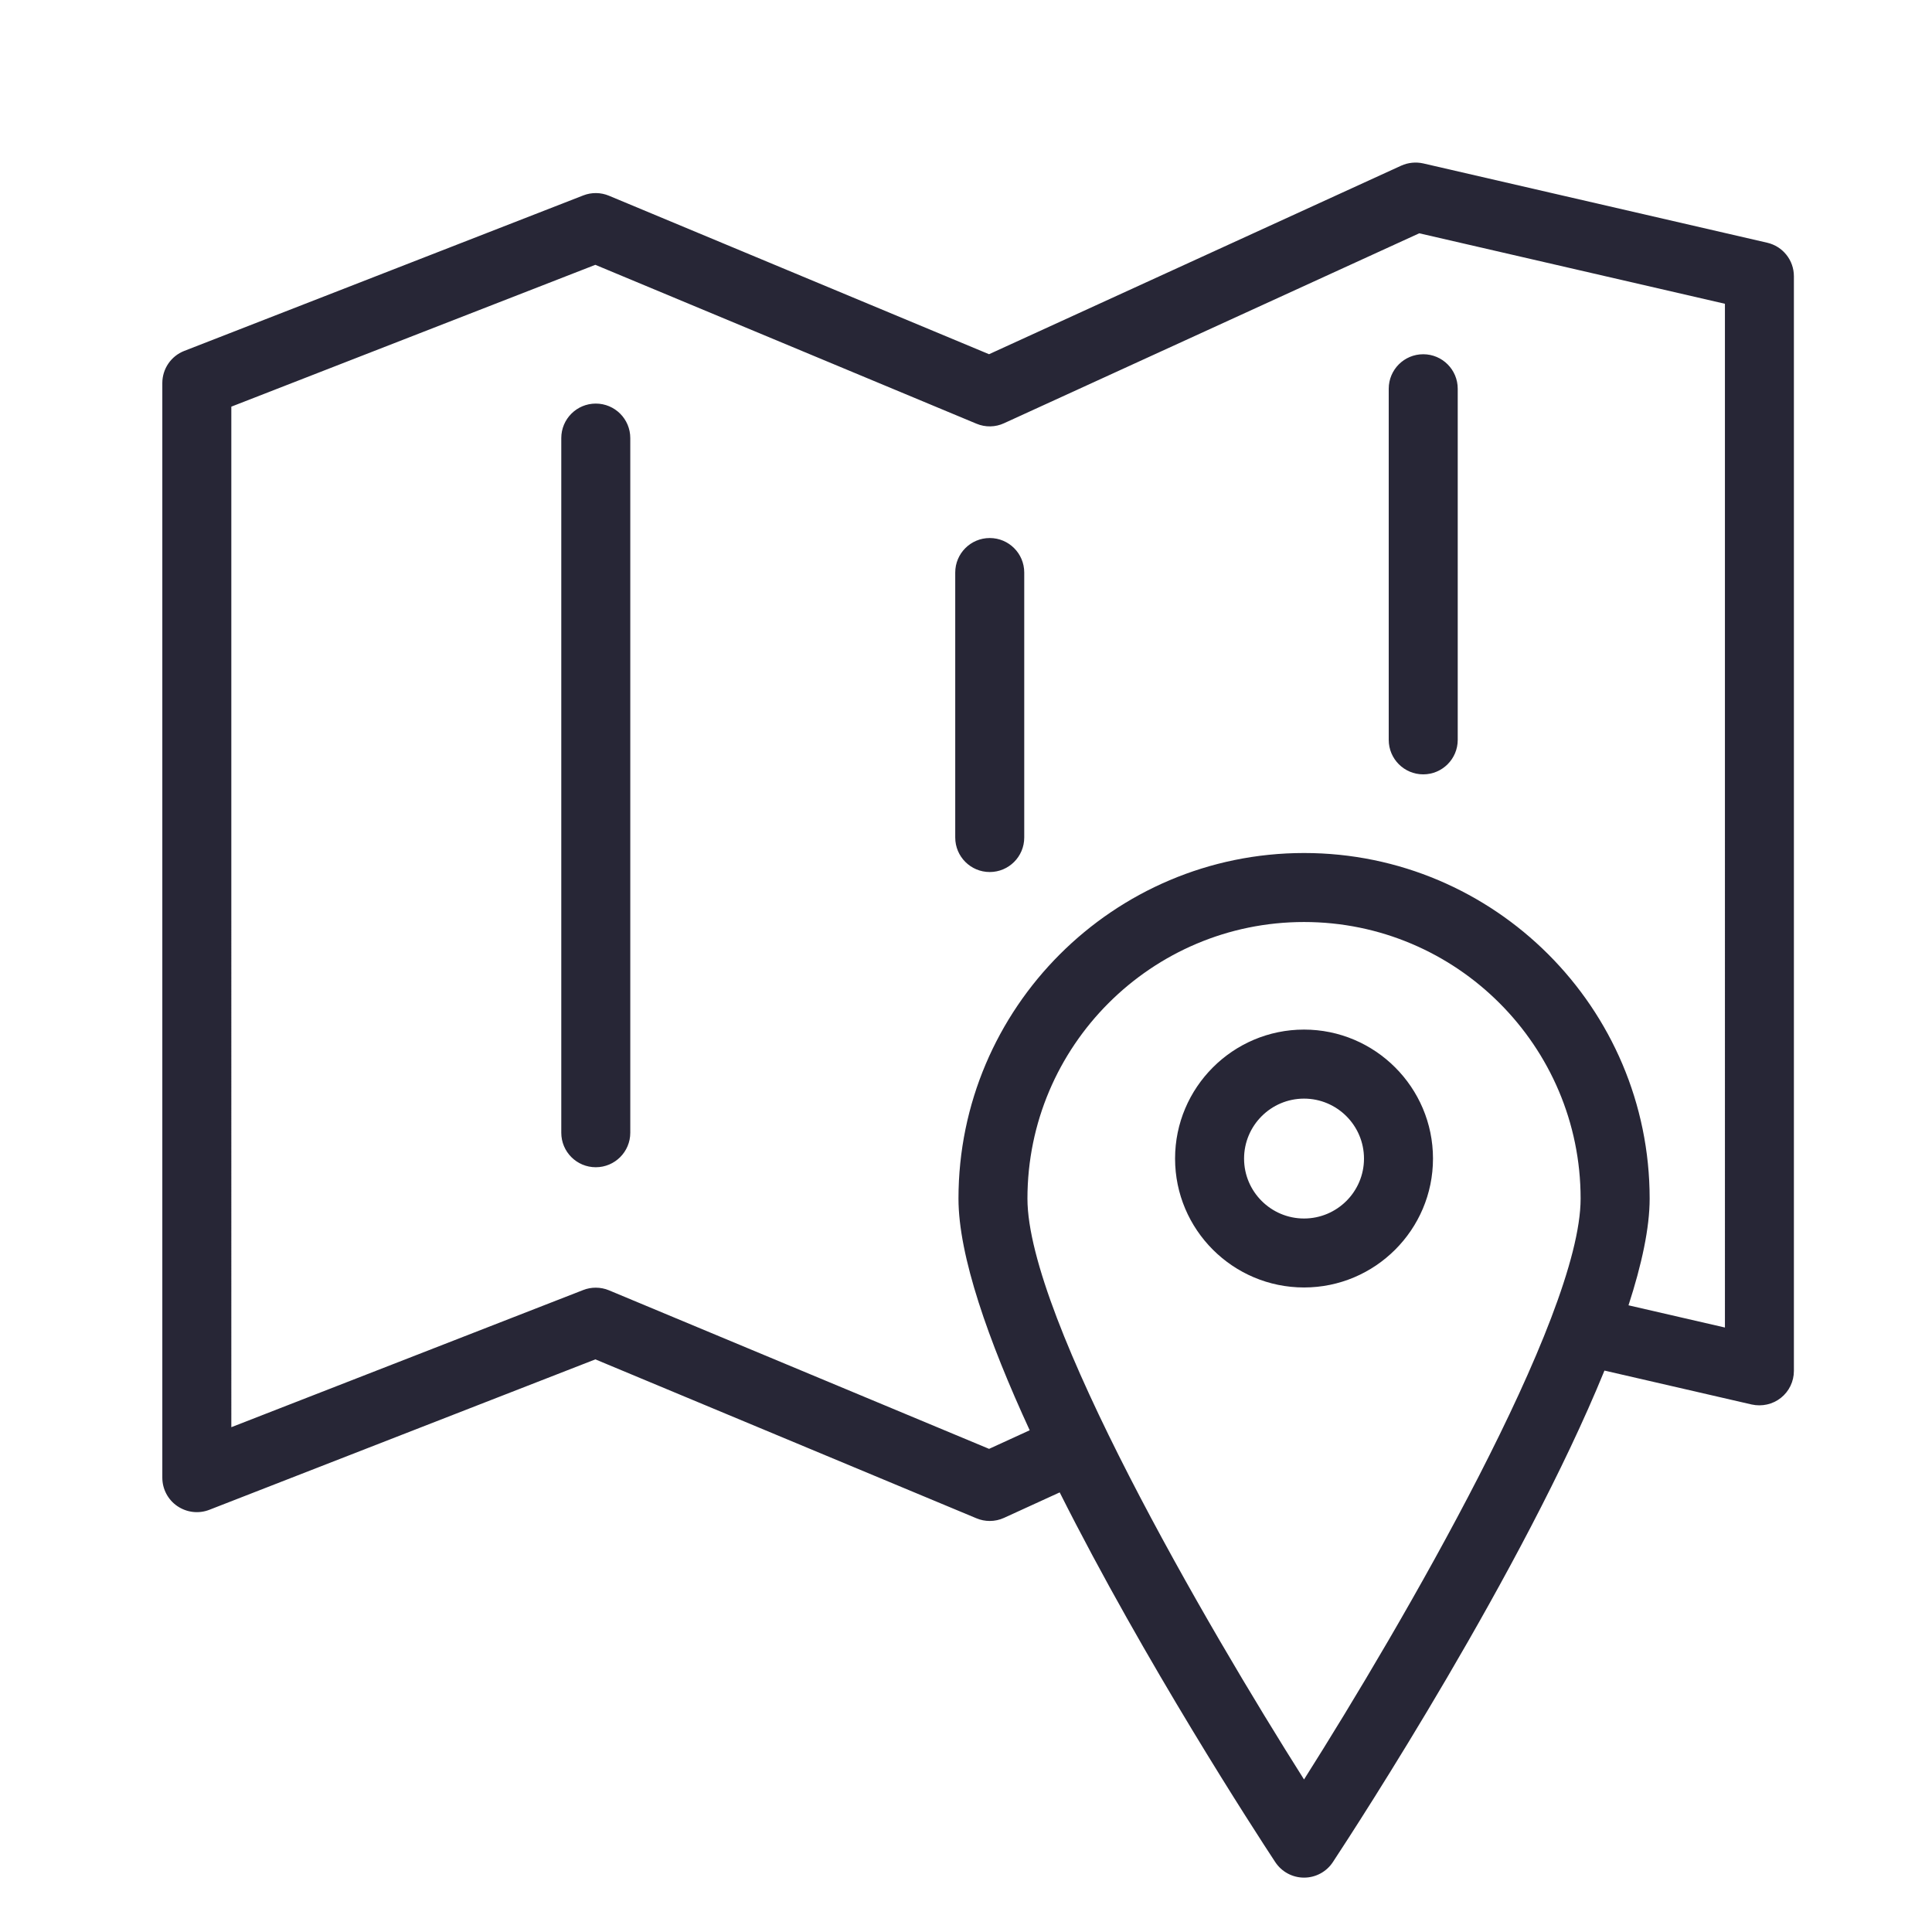 <?xml version="1.0" standalone="no"?><!DOCTYPE svg PUBLIC "-//W3C//DTD SVG 1.1//EN" "http://www.w3.org/Graphics/SVG/1.1/DTD/svg11.dtd"><svg t="1691148406971" class="icon" viewBox="0 0 1024 1024" version="1.1" xmlns="http://www.w3.org/2000/svg" p-id="8881" xmlns:xlink="http://www.w3.org/1999/xlink" width="128" height="128"><path d="M936.631 128.64l-182.254-42.021c-3.913-0.878-8.027-0.475-11.721 1.189l-218.441 99.931L322.798 103.753c-4.352-1.829-9.253-1.902-13.678-0.165L97.682 185.984c-7.022 2.725-11.648 9.509-11.648 17.042l0 580.169c0 6.034 2.981 11.703 7.973 15.086s11.319 4.151 16.969 1.938l204.581-79.726 202.002 84.242c2.249 0.951 4.645 1.408 7.04 1.408 2.597 0 5.193-0.549 7.607-1.664l29.458-13.477c45.129 89.874 103.899 180.224 114.249 195.95 3.383 5.138 9.125 8.229 15.269 8.229s11.886-3.09 15.269-8.229c12.873-19.566 100.718-154.569 143.945-260.517l78.025 17.975c5.431 1.207 11.136-0.055 15.488-3.511 4.37-3.456 6.894-8.741 6.894-14.299L950.802 146.45C950.821 137.929 944.933 130.542 936.631 128.64zM691.163 943.159c-51.712-81.664-146.597-244.608-146.597-307.877 0-80.823 65.755-146.597 146.597-146.597s146.597 65.774 146.597 146.597C837.76 698.533 742.875 861.477 691.163 943.159zM914.249 703.616l-51.109-11.776c7.003-21.577 11.209-40.997 11.209-56.558 0-100.992-82.176-183.168-183.168-183.168s-183.168 82.158-183.168 183.168c0 30.373 15.817 75.191 37.742 122.789l-21.522 9.856-201.435-84.023c-2.249-0.951-4.645-1.408-7.04-1.408-2.249 0-4.498 0.402-6.638 1.243l-186.514 72.704L122.606 215.534l192.933-75.173 202.002 84.206c4.699 1.975 10.021 1.902 14.647-0.256l220.05-100.663 162.011 37.358L914.249 703.616zM315.776 213.906c-10.094 0-18.286 8.174-18.286 18.286l0 368.183c0 10.112 8.192 18.286 18.286 18.286s18.286-8.174 18.286-18.286L334.062 232.192C334.062 222.08 325.87 213.906 315.776 213.906zM524.581 285.166c-10.094 0-18.286 8.174-18.286 18.286l0 140.453c0 10.112 8.192 18.286 18.286 18.286s18.286-8.174 18.286-18.286l0-140.453C542.866 293.339 534.674 285.166 524.581 285.166zM736.055 206.043l0 186.094c0 10.112 8.192 18.286 18.286 18.286s18.286-8.174 18.286-18.286L772.626 206.043c0-10.112-8.192-18.286-18.286-18.286S736.055 195.931 736.055 206.043zM691.163 545.701c-37.687 0-68.352 30.683-68.352 68.37 0 37.687 30.665 68.315 68.352 68.315s68.352-30.647 68.352-68.315C759.515 576.384 728.85 545.701 691.163 545.701zM691.163 645.833c-17.518 0-31.781-14.245-31.781-31.744 0-17.536 14.263-31.799 31.781-31.799s31.781 14.263 31.781 31.799C722.944 631.589 708.681 645.833 691.163 645.833z" fill="#272636" p-id="8882"></path></svg>